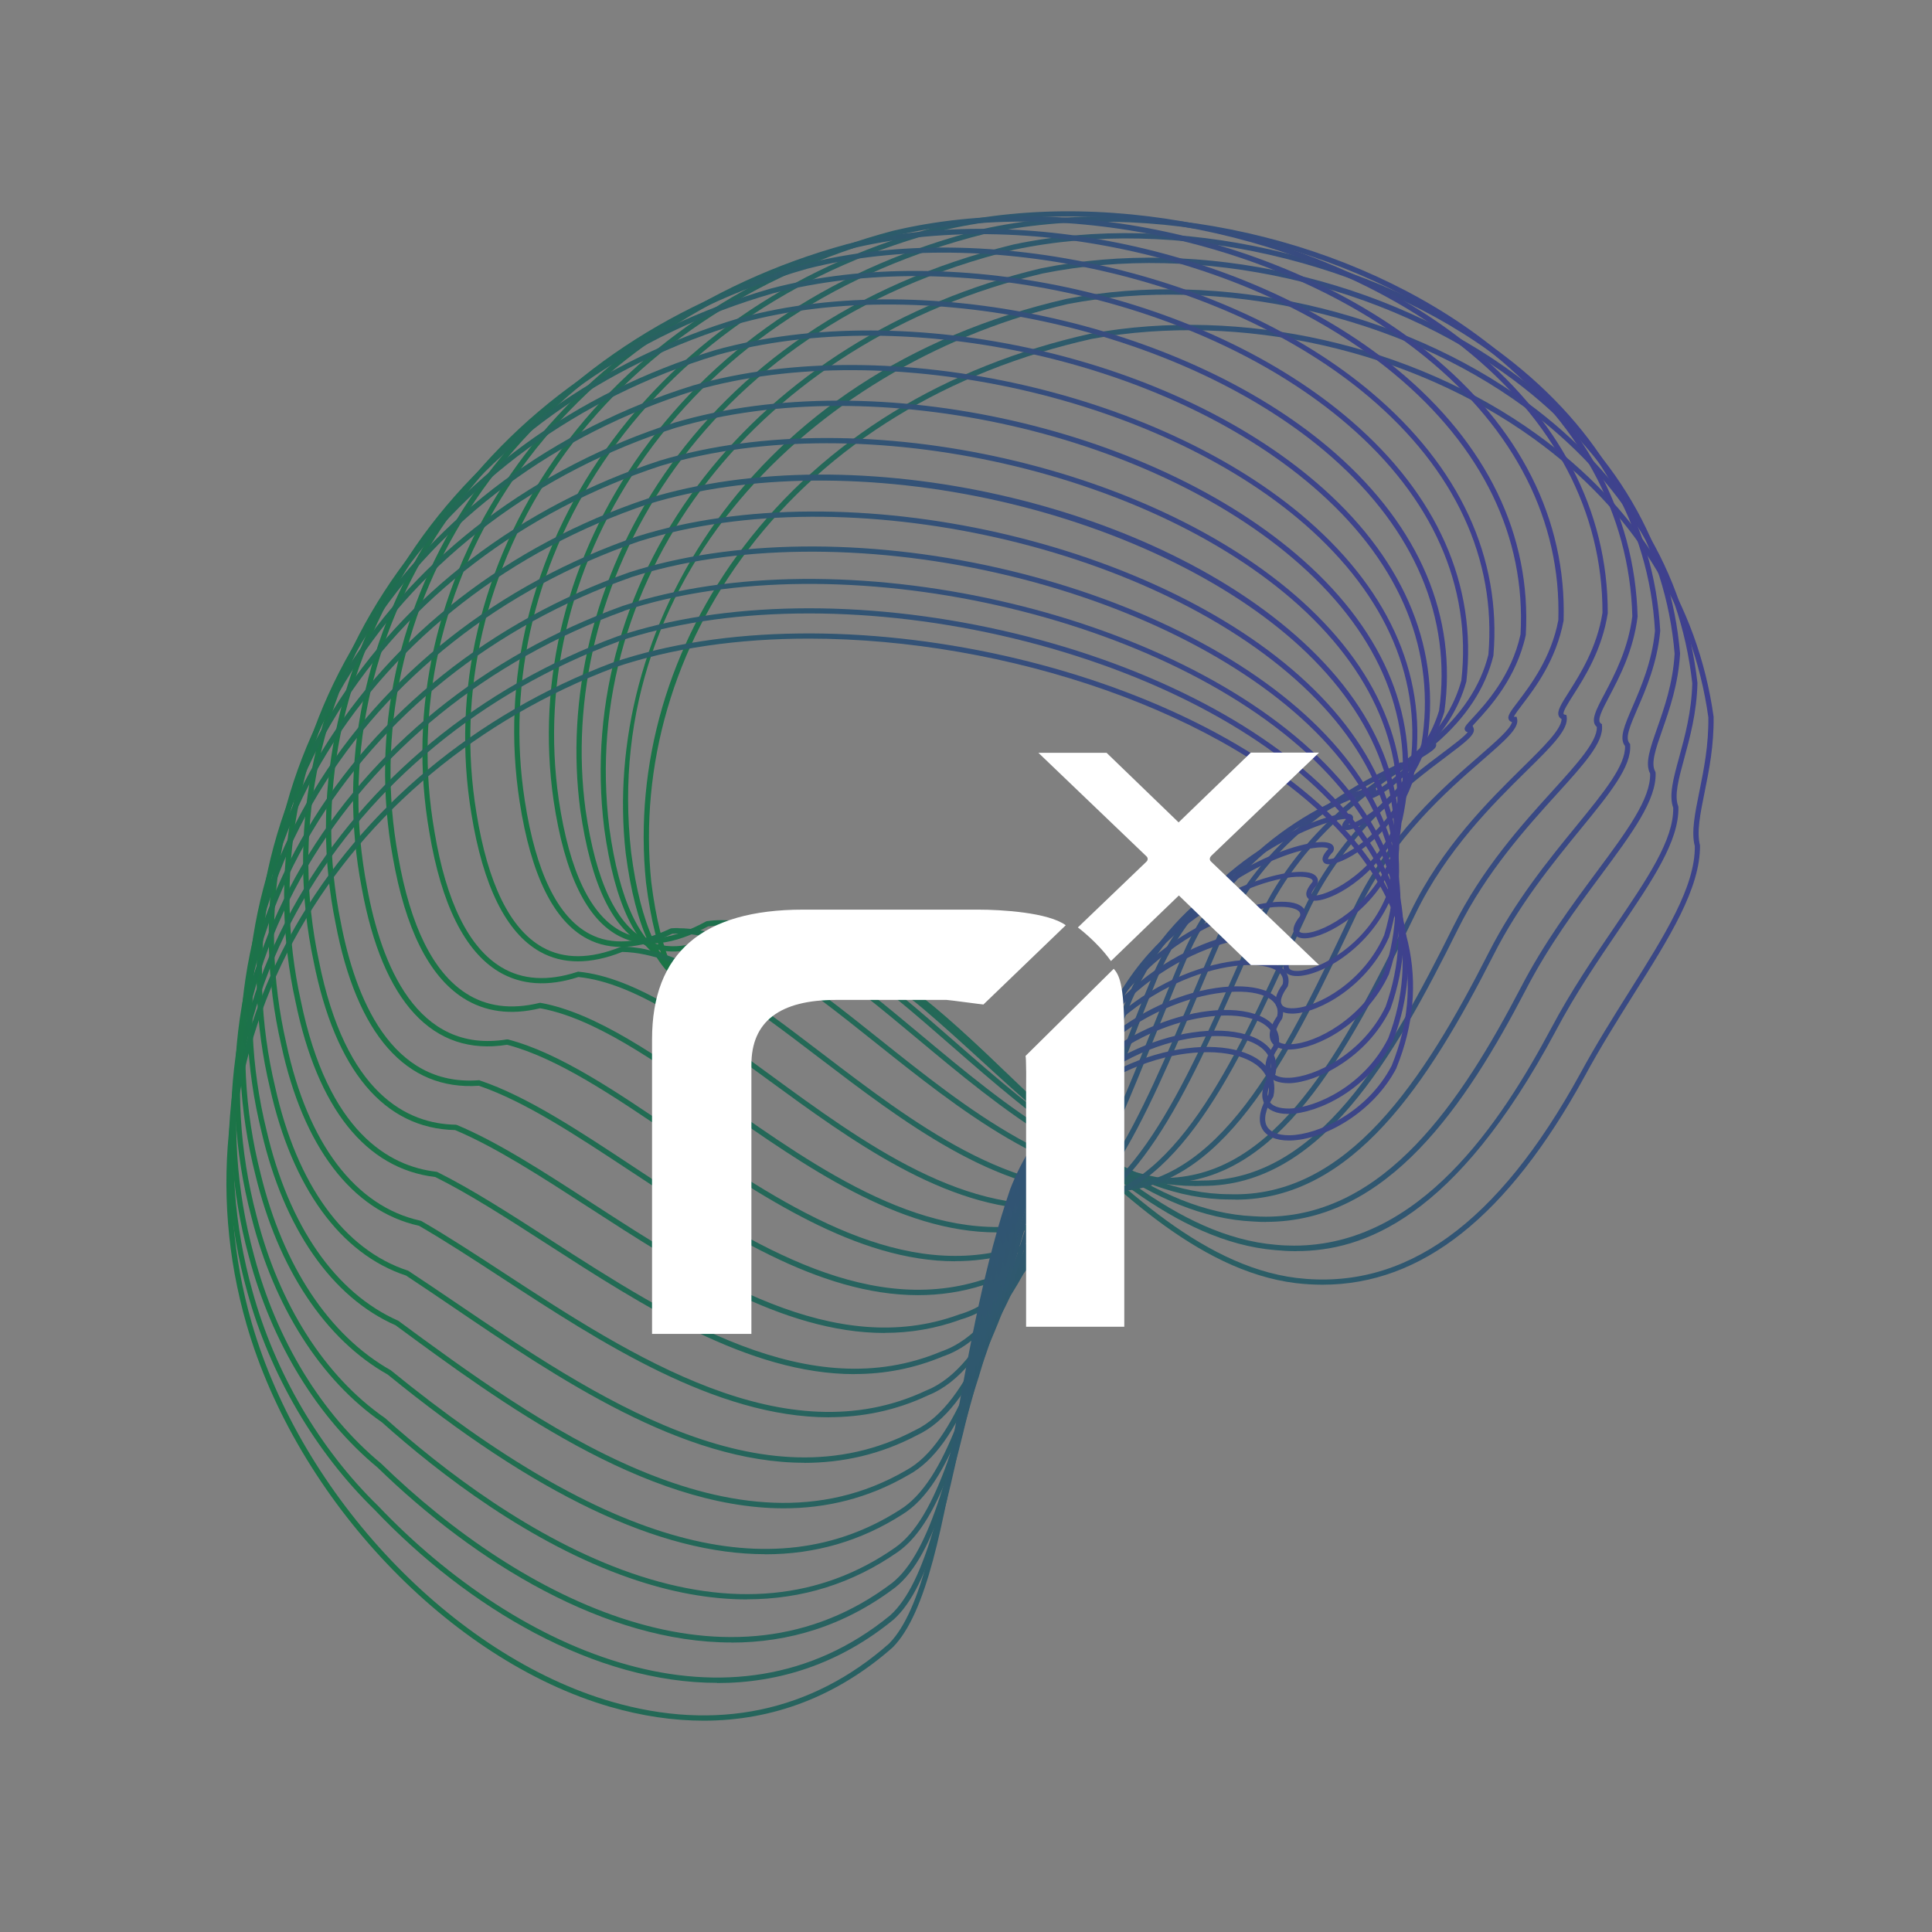 <svg width="128" height="128" viewBox="0 0 128 128" fill="none" xmlns="http://www.w3.org/2000/svg">
<rect x="0" y="0" width="128" height="128" fill="#808080" stroke="none"/>
<g opacity="0.8">
<path d="M87.621 85.115C87.034 85.115 86.447 85.08 85.848 85.01C79.266 84.196 73.493 78.411 68.394 73.312C62.858 67.771 58.079 62.991 53.492 65.166C50.87 67.265 48.648 67.986 46.916 67.288C44.817 66.439 43.427 63.468 42.799 58.468C42.003 50.648 44.311 42.74 49.288 36.193C54.66 29.129 62.608 24.257 72.278 22.1H72.283C82.261 20.28 93.575 22.832 101.802 28.763C108.425 33.536 112.483 40.008 113.53 47.479C113.559 49.386 113.228 51.043 112.931 52.502C112.646 53.91 112.402 55.125 112.629 56.008C112.658 58.84 110.623 62.084 108.256 65.84C107.163 67.585 106.029 69.381 104.977 71.329C99.895 80.585 94.203 85.115 87.621 85.115ZM55.846 64.288C59.87 64.288 63.992 68.416 68.644 73.067C73.702 78.126 79.435 83.865 85.895 84.667C93.087 85.528 99.215 81.103 104.675 71.166C105.733 69.213 106.867 67.404 107.966 65.66C110.297 61.951 112.315 58.747 112.286 56.061C112.041 55.142 112.291 53.892 112.588 52.444C112.879 51.002 113.21 49.363 113.181 47.514C112.152 40.159 108.146 33.769 101.599 29.053C93.447 23.181 82.237 20.646 72.353 22.448C62.771 24.588 54.893 29.414 49.567 36.414C44.642 42.886 42.363 50.712 43.148 58.439C43.759 63.3 45.073 66.172 47.05 66.974C48.648 67.62 50.759 66.916 53.306 64.881C54.149 64.48 54.998 64.294 55.846 64.294V64.288Z" fill="url(#paint0_linear_1_2565)"/>
<path d="M85.895 82.894C85.406 82.894 84.935 82.865 84.488 82.824C77.859 82.266 71.964 76.626 66.76 71.649C61.289 66.416 56.562 61.892 52.05 63.643C49.497 65.526 47.346 66.12 45.648 65.398C43.52 64.497 42.107 61.52 41.456 56.538C39.816 41.99 49.329 24.704 70.673 19.797H70.679C80.854 17.832 92.843 20.547 101.209 26.693C107.75 31.501 111.64 37.92 112.46 45.246C112.419 47.194 111.954 48.892 111.582 50.252C111.21 51.624 110.913 52.706 111.187 53.415L111.198 53.473C111.251 55.718 109.483 58.322 107.239 61.625C105.896 63.602 104.372 65.84 103.07 68.306C96.401 80.777 90.279 82.888 85.895 82.888V82.894ZM54.096 62.898C58.132 62.898 62.294 66.881 67.004 71.387C72.167 76.323 78.016 81.923 84.522 82.469C84.935 82.51 85.342 82.527 85.738 82.527C94.07 82.527 99.419 74.399 102.762 68.143C104.076 65.66 105.605 63.416 106.954 61.433C109.152 58.2 110.89 55.642 110.855 53.52C110.559 52.7 110.861 51.578 111.251 50.165C111.617 48.822 112.076 47.148 112.117 45.264C111.315 38.054 107.471 31.722 101.012 26.978C92.721 20.884 80.848 18.204 70.76 20.14C54.753 23.821 39.677 37.49 41.817 56.497C42.45 61.34 43.794 64.224 45.799 65.079C47.375 65.742 49.416 65.166 51.87 63.346L51.91 63.323C52.637 63.038 53.37 62.904 54.102 62.904L54.096 62.898Z" fill="url(#paint1_linear_1_2565)"/>
<path d="M83.877 80.957C83.604 80.957 83.325 80.952 83.046 80.928C76.353 80.638 70.318 75.12 64.998 70.253C59.823 65.521 54.928 61.055 50.503 62.404C48.044 64.067 45.956 64.532 44.299 63.8C42.148 62.84 40.712 59.846 40.032 54.892C37.927 37.856 50.108 22.251 68.987 17.774H68.993C79.528 15.646 91.907 18.448 100.529 24.914C106.983 29.751 110.71 36.112 111.309 43.304C111.193 45.328 110.605 47.008 110.134 48.357C109.698 49.601 109.355 50.584 109.663 51.113L109.687 51.194C109.762 52.997 108.128 55.2 106.064 57.985C104.442 60.172 102.599 62.654 101.087 65.579C97.105 73.219 91.953 80.952 83.889 80.952H83.877V80.957ZM52.166 61.811C56.277 61.811 60.643 65.805 65.231 69.998C70.51 74.823 76.493 80.295 83.063 80.58C83.336 80.597 83.604 80.609 83.865 80.609C91.755 80.609 96.826 72.969 100.762 65.422C102.291 62.474 104.14 59.98 105.768 57.782C107.78 55.072 109.367 52.927 109.326 51.252C108.971 50.584 109.32 49.595 109.791 48.246C110.256 46.915 110.838 45.264 110.948 43.31C110.361 36.246 106.681 29.972 100.308 25.199C91.761 18.791 79.493 16.012 69.056 18.123C50.352 22.559 38.287 38.002 40.369 54.851C41.032 59.672 42.398 62.579 44.433 63.486C45.98 64.172 47.956 63.706 50.323 62.108L50.369 62.084C50.962 61.898 51.561 61.817 52.166 61.817V61.811Z" fill="url(#paint2_linear_1_2565)"/>
<path d="M81.865 79.475C81.732 79.475 81.592 79.475 81.458 79.469C74.685 79.457 68.498 74.05 63.039 69.288C57.951 64.846 53.143 60.654 48.805 61.613C46.439 63.061 44.416 63.41 42.794 62.648C40.613 61.631 39.154 58.613 38.45 53.689C36.479 39.019 45.706 21.437 67.144 16.198C77.871 13.931 90.947 16.896 99.686 23.576C106.041 28.437 109.605 34.74 109.995 41.798C109.797 43.921 109.041 45.671 108.489 46.944C108.001 48.078 107.646 48.892 107.96 49.246L108.001 49.293V49.351C108.105 50.781 106.675 52.537 104.692 54.962C102.884 57.177 100.634 59.927 98.936 63.294C94.651 71.713 89.622 79.481 81.86 79.481L81.865 79.475ZM50.102 61.119C54.224 61.119 58.632 64.968 63.266 69.021C68.679 73.748 74.813 79.103 81.458 79.12C89.249 79.382 94.32 71.597 98.622 63.131C100.343 59.735 102.605 56.962 104.425 54.735C106.256 52.491 107.71 50.718 107.663 49.427C107.256 48.903 107.628 48.06 108.169 46.804C108.71 45.549 109.454 43.833 109.646 41.793C109.262 34.862 105.745 28.652 99.471 23.856C90.814 17.233 77.853 14.297 67.219 16.541C45.986 21.727 36.846 39.13 38.793 53.642C39.479 58.439 40.869 61.363 42.939 62.334C44.456 63.044 46.375 62.695 48.643 61.305L48.695 61.282C49.16 61.177 49.625 61.125 50.096 61.125L50.102 61.119Z" fill="url(#paint3_linear_1_2565)"/>
<path d="M79.138 78.574C72.469 78.574 66.289 73.416 60.818 68.852C55.841 64.701 51.137 60.776 46.91 61.375C44.637 62.614 42.677 62.84 41.09 62.055C38.886 60.968 37.404 57.933 36.677 53.037C35.514 45.02 37.59 36.821 42.509 29.96C47.718 22.693 55.532 17.582 65.109 15.175C76.196 12.733 89.674 15.791 98.651 22.792C104.907 27.67 108.314 33.914 108.495 40.851C108.216 43.107 107.297 44.845 106.628 46.118C106.134 47.06 105.774 47.746 106.064 47.932L106.134 47.979V48.06C106.262 49.171 104.954 50.619 103.14 52.613C101.175 54.782 98.477 57.759 96.593 61.555C92.319 70.16 87.499 78.568 79.697 78.568H79.656C79.481 78.574 79.307 78.579 79.133 78.579H79.138V78.574ZM47.782 60.962C51.91 60.962 56.352 64.672 61.039 68.585C66.603 73.225 72.911 78.51 79.65 78.213H79.685C87.296 78.213 92.052 69.905 96.279 61.398C98.186 57.555 100.895 54.561 102.878 52.375C104.518 50.566 105.82 49.124 105.797 48.165C105.343 47.787 105.733 47.043 106.314 45.95C106.971 44.7 107.873 42.99 108.146 40.827C107.966 34.025 104.605 27.873 98.436 23.065C89.54 16.128 76.179 13.093 65.19 15.512C55.695 17.902 47.951 22.966 42.788 30.164C37.921 36.949 35.874 45.054 37.02 52.985C37.729 57.759 39.148 60.701 41.241 61.741C42.73 62.48 44.584 62.247 46.765 61.055L46.823 61.032C47.142 60.986 47.462 60.962 47.782 60.962Z" fill="url(#paint4_linear_1_2565)"/>
<path d="M76.313 78.434C69.731 78.434 63.55 73.504 58.062 69.126C53.218 65.259 48.643 61.602 44.538 61.864C42.352 62.904 40.456 63.015 38.904 62.195C36.683 61.026 35.177 57.974 34.427 53.119C33.177 45.049 35.188 36.781 40.09 29.844C45.259 22.53 53.044 17.355 62.597 14.884C73.871 12.297 88.069 15.53 97.134 22.733C103.285 27.629 106.53 33.815 106.518 40.63C106.14 43.043 105 44.845 104.239 46.037C103.89 46.584 103.535 47.148 103.593 47.304C103.599 47.328 103.646 47.339 103.669 47.345L103.779 47.374L103.797 47.485C103.931 48.322 102.82 49.421 101.134 51.078C98.901 53.282 95.843 56.293 93.779 60.538C89.116 70.172 84.662 78.161 77.394 78.382C77.028 78.411 76.667 78.428 76.307 78.428H76.313V78.434ZM44.939 61.497C49.061 61.497 53.544 65.073 58.277 68.852C64.016 73.428 70.51 78.632 77.377 78.039C84.459 77.824 88.854 69.922 93.465 60.392C95.552 56.09 98.639 53.055 100.89 50.834C102.314 49.432 103.448 48.31 103.46 47.636C103.349 47.578 103.297 47.496 103.268 47.427C103.14 47.107 103.442 46.63 103.942 45.845C104.681 44.676 105.803 42.909 106.169 40.595C106.175 33.92 102.977 27.827 96.913 23.001C87.93 15.855 73.853 12.657 62.678 15.216C53.207 17.663 45.497 22.791 40.375 30.036C35.526 36.903 33.531 45.078 34.77 53.055C35.502 57.794 36.95 60.764 39.066 61.875C40.52 62.642 42.322 62.52 44.416 61.52L44.48 61.503C44.631 61.491 44.782 61.486 44.939 61.486V61.497Z" fill="url(#paint5_linear_1_2565)"/>
<path d="M72.516 79.033C65.998 79.033 59.8 74.3 54.282 70.091C49.602 66.521 45.183 63.143 41.224 63.067C39.119 63.904 37.282 63.904 35.77 63.05C33.537 61.794 32.008 58.718 31.229 53.904C29.892 45.781 31.845 37.444 36.729 30.426C41.788 23.164 49.742 17.791 59.137 15.297C70.772 12.524 85.377 15.849 94.657 23.379C100.704 28.286 103.791 34.42 103.593 41.112C103.105 43.723 101.698 45.578 100.855 46.682C100.622 46.99 100.355 47.339 100.297 47.491H100.477L100.512 47.624C100.663 48.229 99.75 49.026 98.238 50.34C95.866 52.404 92.284 55.52 90.029 60.247L89.895 60.538C85.732 69.341 81.429 78.446 74.196 78.922C73.632 78.992 73.074 79.027 72.516 79.027V79.033ZM41.16 62.712H41.194C45.276 62.776 49.753 66.195 54.492 69.812C60.428 74.341 67.161 79.481 74.162 78.579C81.203 78.114 85.459 69.108 89.575 60.398L89.715 60.108C92 55.311 95.616 52.165 98.012 50.084C99.116 49.119 100.087 48.281 100.174 47.834C100.099 47.816 100.012 47.776 99.965 47.682C99.843 47.444 100.07 47.142 100.576 46.479C101.396 45.397 102.773 43.583 103.244 41.083C103.436 34.531 100.39 28.495 94.436 23.658C85.238 16.192 70.76 12.896 59.219 15.64C49.904 18.117 42.02 23.443 37.008 30.635C32.171 37.577 30.241 45.822 31.566 53.857C32.322 58.555 33.793 61.55 35.933 62.753C37.357 63.555 39.101 63.55 41.119 62.736L41.154 62.724V62.712H41.16Z" fill="url(#paint6_linear_1_2565)"/>
<path d="M69.103 80.126C62.62 80.126 56.387 75.562 50.817 71.486C46.334 68.207 42.102 65.114 38.322 64.73C36.293 65.387 34.52 65.265 33.037 64.375C30.793 63.02 29.246 59.922 28.45 55.165C27.019 46.99 28.915 38.583 33.787 31.484C38.805 24.175 46.73 18.739 56.096 16.181C67.905 13.268 83.255 16.768 92.593 24.495C98.529 29.408 101.465 35.49 101.087 42.072C100.465 44.944 98.669 46.88 97.808 47.816C97.727 47.909 97.639 48.002 97.564 48.084L97.622 48.223C97.796 48.636 97.174 49.107 95.808 50.136C93.476 51.886 89.139 55.148 86.668 60.427C86.418 60.974 86.162 61.52 85.912 62.067C81.865 70.899 78.04 79.237 71.382 79.928C70.615 80.062 69.847 80.126 69.086 80.126H69.103ZM38.276 64.375H38.311C42.2 64.753 46.486 67.887 51.021 71.207C57.19 75.719 64.178 80.841 71.347 79.579C77.819 78.905 81.604 70.655 85.61 61.922C85.86 61.375 86.116 60.823 86.366 60.276C88.872 54.921 93.255 51.624 95.61 49.857C96.279 49.351 97.029 48.793 97.244 48.502C97.174 48.496 97.11 48.467 97.07 48.398C96.965 48.223 97.099 48.072 97.552 47.584C98.395 46.671 100.14 44.781 100.738 42.031C101.105 35.589 98.209 29.612 92.366 24.768C83.11 17.105 67.888 13.634 56.178 16.524C46.887 19.065 39.037 24.449 34.066 31.687C29.246 38.705 27.374 47.025 28.787 55.107C29.566 59.759 31.054 62.776 33.212 64.079C34.607 64.922 36.299 65.026 38.241 64.393L38.276 64.381V64.375Z" fill="url(#paint7_linear_1_2565)"/>
<path d="M66.033 81.649C59.55 81.649 53.253 77.219 47.608 73.248C43.369 70.265 39.363 67.445 35.782 66.8C33.828 67.277 32.107 67.038 30.659 66.102C28.409 64.643 26.857 61.52 26.031 56.828C24.513 48.601 26.351 40.124 31.2 32.949C36.177 25.594 44.067 20.099 53.41 17.471C65.388 14.419 81.493 18.088 90.877 26.013C96.703 30.931 99.494 36.961 98.942 43.438C98.413 45.589 97.134 47.537 95.133 49.264C95.151 49.305 95.157 49.345 95.151 49.392C95.122 49.607 94.843 49.793 93.872 50.398C91.645 51.793 86.43 55.061 83.697 61.003C83.261 61.968 82.836 62.933 82.406 63.904C78.65 72.41 75.098 80.452 68.958 81.341C67.975 81.556 66.993 81.661 66.016 81.661L66.033 81.649ZM35.77 66.439H35.805C39.474 67.096 43.52 69.945 47.811 72.957C54.248 77.481 61.533 82.62 68.911 80.981C74.871 80.12 78.383 72.166 82.098 63.753C82.528 62.788 82.953 61.811 83.389 60.852C86.168 54.811 91.442 51.502 93.697 50.09C94.023 49.886 94.343 49.688 94.558 49.537C94.558 49.537 94.552 49.526 94.546 49.52C94.453 49.38 94.546 49.305 94.79 49.095C96.808 47.392 98.093 45.467 98.611 43.368C99.145 37.036 96.401 31.112 90.662 26.268C81.359 18.413 65.394 14.774 53.515 17.797C44.247 20.402 36.427 25.844 31.502 33.135C26.7 40.234 24.886 48.618 26.386 56.758C27.188 61.352 28.694 64.398 30.857 65.8C32.223 66.689 33.869 66.904 35.741 66.445H35.776H35.77V66.439Z" fill="url(#paint8_linear_1_2565)"/>
<path d="M63.283 83.562C56.759 83.562 50.364 79.219 44.613 75.306C40.665 72.626 36.933 70.091 33.595 69.219C28.682 70.003 25.351 66.41 23.967 58.834C22.362 50.56 24.141 42.008 28.973 34.757C33.909 27.356 41.764 21.797 51.09 19.111C63.428 15.861 79.947 19.629 89.511 27.873C95.227 32.798 97.872 38.769 97.151 45.147C96.11 48.962 92.802 51.101 92.517 51.101H92.418C86.97 53.683 83.156 57.322 81.075 61.922C80.482 63.276 79.894 64.666 79.325 66.009C75.842 74.242 72.557 82.022 66.888 83.085C65.678 83.411 64.475 83.556 63.271 83.556H63.283V83.562ZM33.613 68.864H33.648C37.061 69.753 40.822 72.312 44.811 75.021C51.556 79.603 59.201 84.795 66.818 82.748C72.312 81.713 75.563 74.021 79.005 65.875C79.575 64.526 80.162 63.137 80.761 61.782C82.22 58.549 85.418 54.02 92.343 50.758C92.418 50.723 92.488 50.688 92.552 50.659C92.599 50.624 92.657 50.59 92.726 50.543L92.773 50.514H92.907C93.843 49.886 96.011 48.037 96.82 45.078C97.517 38.845 94.918 32.978 89.29 28.135C79.801 19.96 63.422 16.227 51.189 19.442C41.945 22.105 34.159 27.617 29.27 34.949C24.484 42.124 22.728 50.584 24.316 58.77C25.252 63.91 27.618 69.835 33.578 68.864H33.613Z" fill="url(#paint9_linear_1_2565)"/>
<path d="M60.818 85.807C54.201 85.807 47.666 81.487 41.77 77.591C38.177 75.219 34.781 72.975 31.729 71.934C26.903 72.265 23.63 68.544 22.228 61.148C20.536 52.822 22.257 44.194 27.072 36.868C31.967 29.414 39.788 23.797 49.09 21.047C61.585 17.657 78.877 21.605 88.465 30.024C94.07 34.949 96.57 40.874 95.692 47.159C94.564 50.933 91.279 52.915 90.726 52.933C90.581 52.933 90.511 52.828 90.499 52.793C90.476 52.729 90.482 52.671 90.517 52.596C88.68 53.154 81.918 56.09 78.778 63.148C78.04 64.869 77.324 66.643 76.632 68.364C73.417 76.358 70.382 83.911 65.144 85.144C63.702 85.603 62.26 85.807 60.818 85.807ZM31.775 71.579L31.81 71.591C34.915 72.637 38.346 74.905 41.968 77.3C49.079 81.998 57.137 87.318 65.05 84.806C70.126 83.615 73.126 76.143 76.307 68.236C76.999 66.515 77.714 64.736 78.458 63.009C82.098 54.828 90.308 52.142 90.971 52.142H91.098L91.174 52.276C91.174 52.276 91.191 52.334 91.174 52.375C92.18 51.805 94.459 50.026 95.343 47.078C96.198 40.944 93.738 35.129 88.226 30.28C78.72 21.931 61.574 18.018 49.183 21.373C39.962 24.1 32.212 29.67 27.362 37.048C22.601 44.298 20.897 52.828 22.571 61.067C23.525 66.102 25.903 72.021 31.741 71.567H31.775V71.579Z" fill="url(#paint10_linear_1_2565)"/>
<path d="M58.608 88.313C51.84 88.313 45.096 83.94 39.003 79.992C35.84 77.946 32.857 76.01 30.153 74.87C25.444 74.771 22.205 70.905 20.775 63.678C18.996 55.299 20.653 46.601 25.455 39.194C30.31 31.699 38.096 26.018 47.375 23.198C60.23 19.617 77.929 23.652 87.685 32.385C93.186 37.31 95.546 43.188 94.511 49.38C93.343 52.979 90.156 54.956 89.261 54.991H89.238C89.04 54.991 88.965 54.886 88.941 54.822C88.877 54.677 88.959 54.497 89.191 54.253C88.912 54.253 88.278 54.363 87.267 54.735C85.534 55.375 79.656 57.974 76.766 64.59C75.894 66.66 75.074 68.811 74.284 70.893C71.318 78.678 68.522 86.028 63.678 87.411C61.992 88.034 60.3 88.307 58.608 88.307V88.313ZM47.474 23.536C38.276 26.332 30.56 31.961 25.746 39.386C21.002 46.711 19.356 55.317 21.118 63.608C22.88 72.527 27.025 74.463 30.194 74.515L30.258 74.527C33.002 75.672 36.008 77.626 39.194 79.69C46.741 84.586 55.294 90.132 63.568 87.08C68.254 85.743 71.022 78.469 73.952 70.771C74.749 68.684 75.569 66.526 76.441 64.451C79.755 56.886 87.354 54.003 89.104 53.904C89.296 53.904 89.523 53.904 89.616 54.061C89.639 54.101 89.686 54.212 89.593 54.346C89.453 54.479 89.372 54.572 89.331 54.636C90.029 54.508 93.046 52.782 94.174 49.299C95.18 43.258 92.86 37.49 87.453 32.647C77.784 23.983 60.219 19.983 47.474 23.53V23.536Z" fill="url(#paint11_linear_1_2565)"/>
<path d="M56.62 91.04C49.608 91.04 42.578 86.51 36.218 82.405C33.595 80.713 31.113 79.114 28.839 77.981C24.234 77.434 21.036 73.428 19.583 66.387C17.716 57.956 19.315 49.188 24.095 41.705C28.915 34.164 36.665 28.42 45.922 25.536C58.916 21.815 77.412 26.03 87.156 34.926C92.552 39.851 94.779 45.682 93.593 51.787C92.366 55.299 89.18 57.212 88.092 57.258C87.802 57.282 87.691 57.154 87.65 57.055C87.558 56.857 87.674 56.596 88.005 56.241C87.982 56.183 87.79 56.107 87.278 56.154C84.691 56.404 78.005 59.282 75.01 66.213C74.022 68.614 73.121 71.137 72.243 73.579C69.522 81.173 66.952 88.347 62.475 89.865C60.533 90.679 58.579 91.034 56.62 91.034V91.04ZM46.026 25.873C36.851 28.734 29.165 34.42 24.397 41.891C19.67 49.293 18.083 57.968 19.932 66.311C21.723 75.021 25.804 77.277 28.915 77.632L28.973 77.649C31.27 78.795 33.77 80.405 36.415 82.109C44.485 87.312 53.631 93.208 62.358 89.539C66.684 88.068 69.225 80.975 71.923 73.463C72.795 71.021 73.702 68.492 74.696 66.079C76.382 62.172 79.127 59.73 81.139 58.369C83.61 56.695 85.953 55.944 87.209 55.811C87.802 55.753 88.168 55.817 88.313 56.02C88.36 56.084 88.418 56.218 88.331 56.404L88.302 56.45C87.97 56.799 87.982 56.921 87.982 56.921H88.017C88.081 56.921 88.238 56.916 88.505 56.822C89.808 56.381 92.255 54.601 93.273 51.7C94.424 45.746 92.238 40.025 86.941 35.182C77.278 26.356 58.928 22.175 46.044 25.867H46.026V25.873Z" fill="url(#paint12_linear_1_2565)"/>
<path d="M54.922 93.9C47.398 93.9 39.729 88.894 33.281 84.684C31.328 83.411 29.485 82.208 27.764 81.213C23.321 80.231 20.077 75.969 18.629 69.219C16.676 60.736 18.216 51.898 22.978 44.333C27.758 36.746 35.473 30.943 44.706 27.995C58.05 24.071 76.964 28.379 86.854 37.583C92.145 42.508 94.238 48.299 92.907 54.322C91.639 57.724 88.505 59.608 87.18 59.672C86.813 59.695 86.65 59.544 86.587 59.416C86.47 59.177 86.592 58.857 86.959 58.427C86.982 58.346 86.976 58.264 86.79 58.189C85.174 57.532 76.917 59.898 73.487 67.957C72.388 70.684 71.423 73.568 70.487 76.353C67.993 83.777 65.638 90.784 61.51 92.435C59.347 93.458 57.137 93.894 54.916 93.894H54.922V93.9ZM44.811 28.327C35.659 31.251 28.008 37.002 23.275 44.52C18.565 52.002 17.036 60.747 18.972 69.143C20.391 75.771 23.554 79.934 27.862 80.876L27.915 80.894C29.653 81.899 31.508 83.109 33.473 84.394C41.753 89.801 52.056 96.522 61.37 92.121C65.364 90.528 67.69 83.591 70.155 76.248C71.091 73.457 72.062 70.567 73.161 67.829C76.673 59.567 85.243 57.2 86.918 57.869C87.261 58.008 87.395 58.276 87.273 58.59L87.243 58.642C86.912 59.02 86.871 59.218 86.9 59.27C86.918 59.305 87.017 59.334 87.156 59.328C88.139 59.282 91.29 57.648 92.569 54.229C93.866 48.357 91.808 42.682 86.616 37.845C76.801 28.71 58.044 24.443 44.805 28.332L44.811 28.327Z" fill="url(#paint13_linear_1_2565)"/>
<path d="M53.288 96.912C45.206 96.912 36.956 91.313 30.002 86.592C28.932 85.865 27.892 85.161 26.903 84.51C22.56 83.08 19.362 78.678 17.891 72.114C15.85 63.579 17.339 54.665 22.077 47.031C26.816 39.397 34.496 33.531 43.706 30.519C57.178 26.46 76.894 30.943 86.761 40.298C91.953 45.223 93.918 50.968 92.442 56.921C91.104 60.299 87.912 62.102 86.499 62.166C86.023 62.189 85.825 62.009 85.749 61.852C85.61 61.579 85.738 61.189 86.127 60.701C86.162 60.59 86.191 60.363 85.778 60.212C83.778 59.468 75.545 61.759 72.185 69.777C70.987 72.818 69.975 76.056 68.993 79.196C66.62 86.772 64.574 93.313 60.76 95.086C58.312 96.377 55.806 96.918 53.282 96.918H53.288V96.912ZM43.811 30.85C34.677 33.839 27.066 39.653 22.374 47.217C17.687 54.776 16.216 63.59 18.234 72.038C19.676 78.492 22.798 82.806 27.031 84.184L27.072 84.208C28.072 84.865 29.118 85.574 30.2 86.307C39.247 92.447 50.503 100.086 60.608 94.766C64.289 93.057 66.417 86.272 68.667 79.085C69.65 75.946 70.667 72.701 71.871 69.643C75.319 61.422 83.842 59.113 85.912 59.881C86.4 60.061 86.604 60.41 86.465 60.84L86.435 60.898C86.087 61.328 86.023 61.596 86.075 61.701C86.116 61.782 86.273 61.829 86.499 61.817C87.796 61.759 90.866 59.991 92.122 56.817C93.558 51.02 91.627 45.392 86.534 40.554C76.743 31.275 57.184 26.832 43.823 30.85H43.811Z" fill="url(#paint14_linear_1_2565)"/>
<path d="M51.934 99.93C42.671 99.93 33.089 92.871 26.205 87.801C21.978 85.94 18.815 81.394 17.333 75.015C15.205 66.422 16.635 57.445 21.35 49.729C26.048 42.048 33.694 36.124 42.881 33.042C56.701 28.78 76.83 33.344 86.831 43.008C91.924 47.932 93.767 53.636 92.151 59.514C90.808 62.724 87.674 64.596 86.011 64.666C85.418 64.683 85.185 64.474 85.087 64.294C84.918 63.974 85.052 63.532 85.47 62.968C85.557 62.619 85.371 62.358 84.906 62.195C82.732 61.433 74.377 63.561 71.057 71.591C69.766 74.94 68.725 78.533 67.713 82.016C65.556 89.441 63.696 95.848 60.178 97.726C57.509 99.278 54.73 99.93 51.916 99.93H51.934ZM42.991 33.379C33.88 36.432 26.304 42.304 21.647 49.915C16.978 57.549 15.565 66.433 17.67 74.934C19.129 81.202 22.223 85.667 26.38 87.499C35.31 94.069 48.753 103.976 60.021 97.418C63.411 95.604 65.341 88.958 67.388 81.917C68.4 78.434 69.446 74.829 70.743 71.463C74.022 63.526 82.284 60.904 85.034 61.869C85.691 62.102 85.97 62.55 85.807 63.102L85.778 63.16C85.302 63.782 85.36 64.055 85.406 64.143C85.476 64.276 85.68 64.34 86.005 64.329C87.302 64.271 90.441 62.73 91.825 59.416C93.395 53.689 91.587 48.101 86.592 43.269C81.912 38.746 74.481 35.077 66.213 33.199C57.94 31.321 49.474 31.391 42.991 33.385V33.379Z" fill="url(#paint15_linear_1_2565)"/>
<path d="M50.707 102.97C43.712 102.97 35.444 99.022 25.688 91.069C21.548 88.737 18.426 84.051 16.932 77.882C14.722 69.236 16.088 60.183 20.786 52.392C25.444 44.671 33.055 38.682 42.224 35.536C56.155 31.141 77.103 35.885 87.058 45.682C92.058 50.601 93.779 56.276 92.029 62.084C90.622 65.288 87.453 67.085 85.697 67.154H85.592C84.97 67.154 84.703 66.916 84.592 66.707C84.395 66.346 84.528 65.835 84.982 65.201C85.127 64.579 84.627 64.265 84.174 64.119C81.54 63.236 73.359 65.399 70.103 73.376C68.731 77.027 67.673 80.975 66.649 84.795C64.702 92.069 63.016 98.354 59.783 100.337C57.027 102.098 54.009 102.976 50.707 102.976V102.97ZM42.334 35.868C33.246 38.99 25.705 44.921 21.089 52.578C16.437 60.288 15.083 69.242 17.275 77.8C18.752 83.876 21.81 88.481 25.891 90.784C40.148 102.406 51.16 105.424 59.602 100.04C62.725 98.133 64.388 91.912 66.318 84.708C67.341 80.876 68.405 76.917 69.783 73.248C73.121 65.067 81.581 62.881 84.296 63.788C85.133 64.067 85.511 64.631 85.325 65.323L85.296 65.381C84.924 65.899 84.784 66.311 84.912 66.544C85.011 66.724 85.29 66.817 85.691 66.8C87.348 66.736 90.366 65.015 91.703 61.962C93.407 56.305 91.721 50.752 86.813 45.932C76.935 36.217 56.155 31.513 42.334 35.868Z" fill="url(#paint16_linear_1_2565)"/>
<path d="M49.492 105.965C47.032 105.965 44.439 105.494 41.712 104.546C35.136 102.267 29.153 97.674 25.298 94.226C21.24 91.417 18.164 86.586 16.658 80.638C14.362 71.94 15.67 62.817 20.35 54.95C24.967 47.182 32.549 41.136 41.689 37.92C48.451 35.74 57.358 35.635 66.138 37.624C74.894 39.606 82.644 43.473 87.395 48.235C92.308 53.154 93.907 58.794 92.023 64.538C90.505 67.846 87.238 69.469 85.511 69.532C84.883 69.562 84.424 69.37 84.226 69.015C84.069 68.73 84.011 68.207 84.615 67.323C84.802 66.497 84.133 66.091 83.534 65.899C80.726 64.997 72.493 67.021 69.26 75.039C67.806 78.981 66.748 83.289 65.725 87.452C63.975 94.586 62.457 100.749 59.486 102.819C56.486 104.912 53.137 105.959 49.48 105.959H49.492V105.965ZM41.799 38.252C32.735 41.438 25.223 47.432 20.647 55.13C16.019 62.916 14.722 71.945 16.995 80.55C18.478 86.417 21.507 91.179 25.513 93.952C29.363 97.394 35.299 101.959 41.822 104.22C48.503 106.535 54.381 105.971 59.294 102.54C62.161 100.546 63.661 94.441 65.394 87.376C66.417 83.202 67.481 78.888 68.94 74.916C70.749 70.428 73.941 68.056 76.301 66.852C79.325 65.311 82.174 65.096 83.65 65.573C84.691 65.904 85.168 66.591 84.959 67.439L84.935 67.498C84.528 68.091 84.389 68.567 84.546 68.852C84.674 69.085 85.017 69.207 85.511 69.184C87.22 69.126 90.319 67.428 91.709 64.41C93.54 58.817 91.971 53.299 87.156 48.479C82.447 43.764 74.76 39.932 66.068 37.961C57.347 35.984 48.509 36.089 41.805 38.246L41.799 38.252Z" fill="url(#paint17_linear_1_2565)"/>
<path d="M48.456 108.819C40.165 108.819 31.525 103.563 25.013 97.226C21.025 93.923 17.996 88.952 16.484 83.243C14.1 74.492 15.356 65.294 20.007 57.352C24.583 49.537 32.13 43.432 41.247 40.147C55.608 35.426 77.807 40.42 87.825 50.624C92.651 55.543 94.139 61.148 92.122 66.835C90.546 70.114 87.197 71.713 85.43 71.765C84.72 71.771 84.191 71.579 83.964 71.172C83.784 70.852 83.714 70.271 84.36 69.288C84.592 68.184 83.604 67.701 82.987 67.509C79.714 66.486 71.638 68.759 68.533 76.556C67.004 80.789 65.963 85.458 64.957 89.964C63.393 96.964 62.039 103.011 59.318 105.168C55.928 107.738 52.23 108.825 48.456 108.825V108.819ZM41.363 40.473C32.322 43.729 24.845 49.781 20.31 57.52C15.705 65.381 14.46 74.48 16.821 83.144C18.31 88.789 21.304 93.691 25.246 96.958C34.624 106.087 48.433 112.959 59.102 104.877C61.725 102.802 63.068 96.813 64.614 89.877C65.626 85.359 66.667 80.684 68.208 76.422C69.998 71.922 73.179 69.573 75.534 68.387C78.208 67.044 81.173 66.567 83.092 67.166C84.348 67.556 84.93 68.37 84.691 69.387L84.668 69.445C84.226 70.114 84.086 70.66 84.267 70.992C84.424 71.277 84.831 71.428 85.418 71.405C87.104 71.352 90.296 69.817 91.802 66.689C93.761 61.154 92.302 55.671 87.575 50.857C77.644 40.734 55.614 35.781 41.363 40.461V40.473Z" fill="url(#paint18_linear_1_2565)"/>
<path d="M47.515 111.494C39.456 111.494 31.054 106.593 24.804 100.011C20.885 96.191 17.897 91.08 16.391 85.626C13.926 76.824 15.117 67.556 19.752 59.538C24.292 51.683 31.799 45.514 40.892 42.165C47.864 39.827 57.149 39.682 66.37 41.764C75.557 43.839 83.557 47.863 88.325 52.805C93.069 57.724 94.442 63.3 92.302 68.928C90.662 72.213 87.296 73.754 85.43 73.8H85.331C84.575 73.8 84.022 73.562 83.772 73.126C83.575 72.777 83.482 72.126 84.168 71.044C84.447 69.695 83.237 69.114 82.493 68.887C79.04 67.841 70.969 69.998 67.87 77.859C66.277 82.382 65.213 87.626 64.283 92.26C62.893 99.133 61.696 105.063 59.207 107.296C55.614 110.244 51.608 111.506 47.515 111.506V111.494ZM41.008 42.49C31.991 45.81 24.548 51.927 20.048 59.712C15.46 67.649 14.28 76.818 16.722 85.533C18.211 90.929 21.164 95.987 25.048 99.767C34.374 109.575 48.474 115.622 58.974 107.023C61.376 104.872 62.562 98.993 63.934 92.185C64.87 87.545 65.934 82.283 67.539 77.731C69.312 73.225 72.487 70.887 74.842 69.724C77.522 68.399 80.563 67.934 82.592 68.55C84.069 68.998 84.767 69.945 84.505 71.143L84.482 71.201C83.999 71.957 83.86 72.562 84.081 72.945C84.272 73.283 84.749 73.451 85.418 73.445C87.197 73.399 90.406 71.922 91.976 68.782C94.058 63.3 92.709 57.852 88.069 53.037C83.348 48.142 75.412 44.159 66.289 42.095C57.131 40.031 47.916 40.17 41.003 42.484H41.008V42.49Z" fill="url(#paint19_linear_1_2565)"/>
<path d="M46.614 114C44.608 114 42.532 113.692 40.404 113.076C29.793 109.994 19.67 99.342 16.333 87.743C13.78 78.882 14.92 69.544 19.531 61.451C24.031 53.555 31.502 47.322 40.578 43.903C55.352 38.856 78.819 44.101 88.86 54.689C93.523 59.608 94.79 65.154 92.523 70.736V70.754C90.988 73.707 87.738 75.515 85.476 75.562H85.389C84.54 75.562 83.918 75.294 83.633 74.8C83.412 74.416 83.302 73.701 84.028 72.521C84.261 71.347 83.534 70.422 82.034 69.974C78.388 68.899 70.347 70.957 67.26 78.888C65.597 83.696 64.58 89.324 63.684 94.284C62.463 101.023 61.417 106.848 59.143 109.145C55.492 112.366 51.242 114 46.614 114ZM53.591 42.31C48.962 42.31 44.538 42.921 40.7 44.229C31.712 47.618 24.298 53.793 19.839 61.619C15.274 69.631 14.152 78.87 16.676 87.644C19.984 99.133 30.008 109.686 40.508 112.738C47.422 114.75 53.782 113.419 58.905 108.889C61.091 106.674 62.132 100.9 63.341 94.22C64.242 89.243 65.26 83.603 66.934 78.766C70.097 70.631 78.383 68.527 82.139 69.637C83.848 70.143 84.662 71.23 84.371 72.62L84.348 72.678C83.831 73.509 83.691 74.184 83.941 74.626C84.156 75.004 84.674 75.213 85.389 75.213H85.47C87.29 75.178 90.581 73.719 92.203 70.602C94.413 65.16 93.168 59.741 88.61 54.933C81.255 47.177 66.638 42.31 53.591 42.31Z" fill="url(#paint20_linear_1_2565)"/>
</g>
<path d="M80.231 56.718L87.389 49.863H82.871L78.086 54.485L73.312 49.874H68.795L75.952 56.73C76.063 56.822 76.063 56.991 75.952 57.09L71.411 61.445C71.411 61.445 72.69 62.387 73.603 63.672C74.679 62.625 78.103 59.328 78.103 59.328L82.877 63.939H87.395L80.237 57.084C80.127 56.991 80.127 56.822 80.237 56.724L80.231 56.718Z" fill="white"/>
<path d="M62.713 66.247C62.853 66.247 65.021 66.544 65.155 66.55L70.609 61.3C69.452 60.451 66.341 60.265 64.806 60.265H53.218C46.538 60.265 43.2 63.131 43.2 68.864V88.376H49.782V70.544C49.782 67.678 51.654 66.247 55.393 66.247H62.719H62.713Z" fill="white"/>
<path d="M67.981 72.632V87.9H74.487V68.387C74.475 65.143 74.132 64.585 73.789 64.183L67.94 69.963C67.94 69.963 68.01 69.87 67.981 72.632Z" fill="white"/>
<defs>
<linearGradient id="paint0_linear_1_2565" x1="44.065" y1="64.144" x2="112.914" y2="44.371" gradientUnits="userSpaceOnUse">
<stop stop-color="#007236"/>
<stop offset="1" stop-color="#2E3191"/>
</linearGradient>
<linearGradient id="paint1_linear_1_2565" x1="42.627" y1="61.801" x2="111.874" y2="41.915" gradientUnits="userSpaceOnUse">
<stop stop-color="#007236"/>
<stop offset="1" stop-color="#2E3191"/>
</linearGradient>
<linearGradient id="paint2_linear_1_2565" x1="41.105" y1="59.724" x2="110.762" y2="39.722" gradientUnits="userSpaceOnUse">
<stop stop-color="#007236"/>
<stop offset="1" stop-color="#2E3191"/>
</linearGradient>
<linearGradient id="paint3_linear_1_2565" x1="39.431" y1="58.116" x2="109.499" y2="37.997" gradientUnits="userSpaceOnUse">
<stop stop-color="#007236"/>
<stop offset="1" stop-color="#2E3191"/>
</linearGradient>
<linearGradient id="paint4_linear_1_2565" x1="37.567" y1="57.072" x2="108.06" y2="36.828" gradientUnits="userSpaceOnUse">
<stop stop-color="#007236"/>
<stop offset="1" stop-color="#2E3191"/>
</linearGradient>
<linearGradient id="paint5_linear_1_2565" x1="35.23" y1="56.761" x2="106.15" y2="36.398" gradientUnits="userSpaceOnUse">
<stop stop-color="#007236"/>
<stop offset="1" stop-color="#2E3191"/>
</linearGradient>
<linearGradient id="paint6_linear_1_2565" x1="31.952" y1="57.174" x2="103.303" y2="36.685" gradientUnits="userSpaceOnUse">
<stop stop-color="#007236"/>
<stop offset="1" stop-color="#2E3191"/>
</linearGradient>
<linearGradient id="paint7_linear_1_2565" x1="29.089" y1="58.075" x2="100.882" y2="37.451" gradientUnits="userSpaceOnUse">
<stop stop-color="#007236"/>
<stop offset="1" stop-color="#2E3191"/>
</linearGradient>
<linearGradient id="paint8_linear_1_2565" x1="26.59" y1="59.378" x2="98.827" y2="38.631" gradientUnits="userSpaceOnUse">
<stop stop-color="#007236"/>
<stop offset="1" stop-color="#2E3191"/>
</linearGradient>
<linearGradient id="paint9_linear_1_2565" x1="24.444" y1="61.032" x2="97.13" y2="40.156" gradientUnits="userSpaceOnUse">
<stop stop-color="#007236"/>
<stop offset="1" stop-color="#2E3191"/>
</linearGradient>
<linearGradient id="paint10_linear_1_2565" x1="22.627" y1="63.001" x2="95.768" y2="42" gradientUnits="userSpaceOnUse">
<stop stop-color="#007236"/>
<stop offset="1" stop-color="#2E3191"/>
</linearGradient>
<linearGradient id="paint11_linear_1_2565" x1="21.099" y1="65.209" x2="94.695" y2="44.077" gradientUnits="userSpaceOnUse">
<stop stop-color="#007236"/>
<stop offset="1" stop-color="#2E3191"/>
</linearGradient>
<linearGradient id="paint12_linear_1_2565" x1="19.843" y1="67.619" x2="93.891" y2="46.351" gradientUnits="userSpaceOnUse">
<stop stop-color="#007236"/>
<stop offset="1" stop-color="#2E3191"/>
</linearGradient>
<linearGradient id="paint13_linear_1_2565" x1="18.825" y1="70.159" x2="93.329" y2="48.766" gradientUnits="userSpaceOnUse">
<stop stop-color="#007236"/>
<stop offset="1" stop-color="#2E3191"/>
</linearGradient>
<linearGradient id="paint14_linear_1_2565" x1="18.033" y1="72.792" x2="92.998" y2="51.273" gradientUnits="userSpaceOnUse">
<stop stop-color="#007236"/>
<stop offset="1" stop-color="#2E3191"/>
</linearGradient>
<linearGradient id="paint15_linear_1_2565" x1="17.41" y1="75.439" x2="92.838" y2="53.775" gradientUnits="userSpaceOnUse">
<stop stop-color="#007236"/>
<stop offset="1" stop-color="#2E3191"/>
</linearGradient>
<linearGradient id="paint16_linear_1_2565" x1="16.956" y1="78.076" x2="92.862" y2="56.277" gradientUnits="userSpaceOnUse">
<stop stop-color="#007236"/>
<stop offset="1" stop-color="#2E3191"/>
</linearGradient>
<linearGradient id="paint17_linear_1_2565" x1="16.636" y1="80.604" x2="93.002" y2="58.679" gradientUnits="userSpaceOnUse">
<stop stop-color="#007236"/>
<stop offset="1" stop-color="#2E3191"/>
</linearGradient>
<linearGradient id="paint18_linear_1_2565" x1="16.41" y1="83.013" x2="93.264" y2="60.944" gradientUnits="userSpaceOnUse">
<stop stop-color="#007236"/>
<stop offset="1" stop-color="#2E3191"/>
</linearGradient>
<linearGradient id="paint19_linear_1_2565" x1="16.275" y1="85.22" x2="93.599" y2="63.011" gradientUnits="userSpaceOnUse">
<stop stop-color="#007236"/>
<stop offset="1" stop-color="#2E3191"/>
</linearGradient>
<linearGradient id="paint20_linear_1_2565" x1="16.176" y1="87.189" x2="93.993" y2="64.836" gradientUnits="userSpaceOnUse">
<stop stop-color="#007236"/>
<stop offset="1" stop-color="#2E3191"/>
</linearGradient>
</defs>
</svg>

